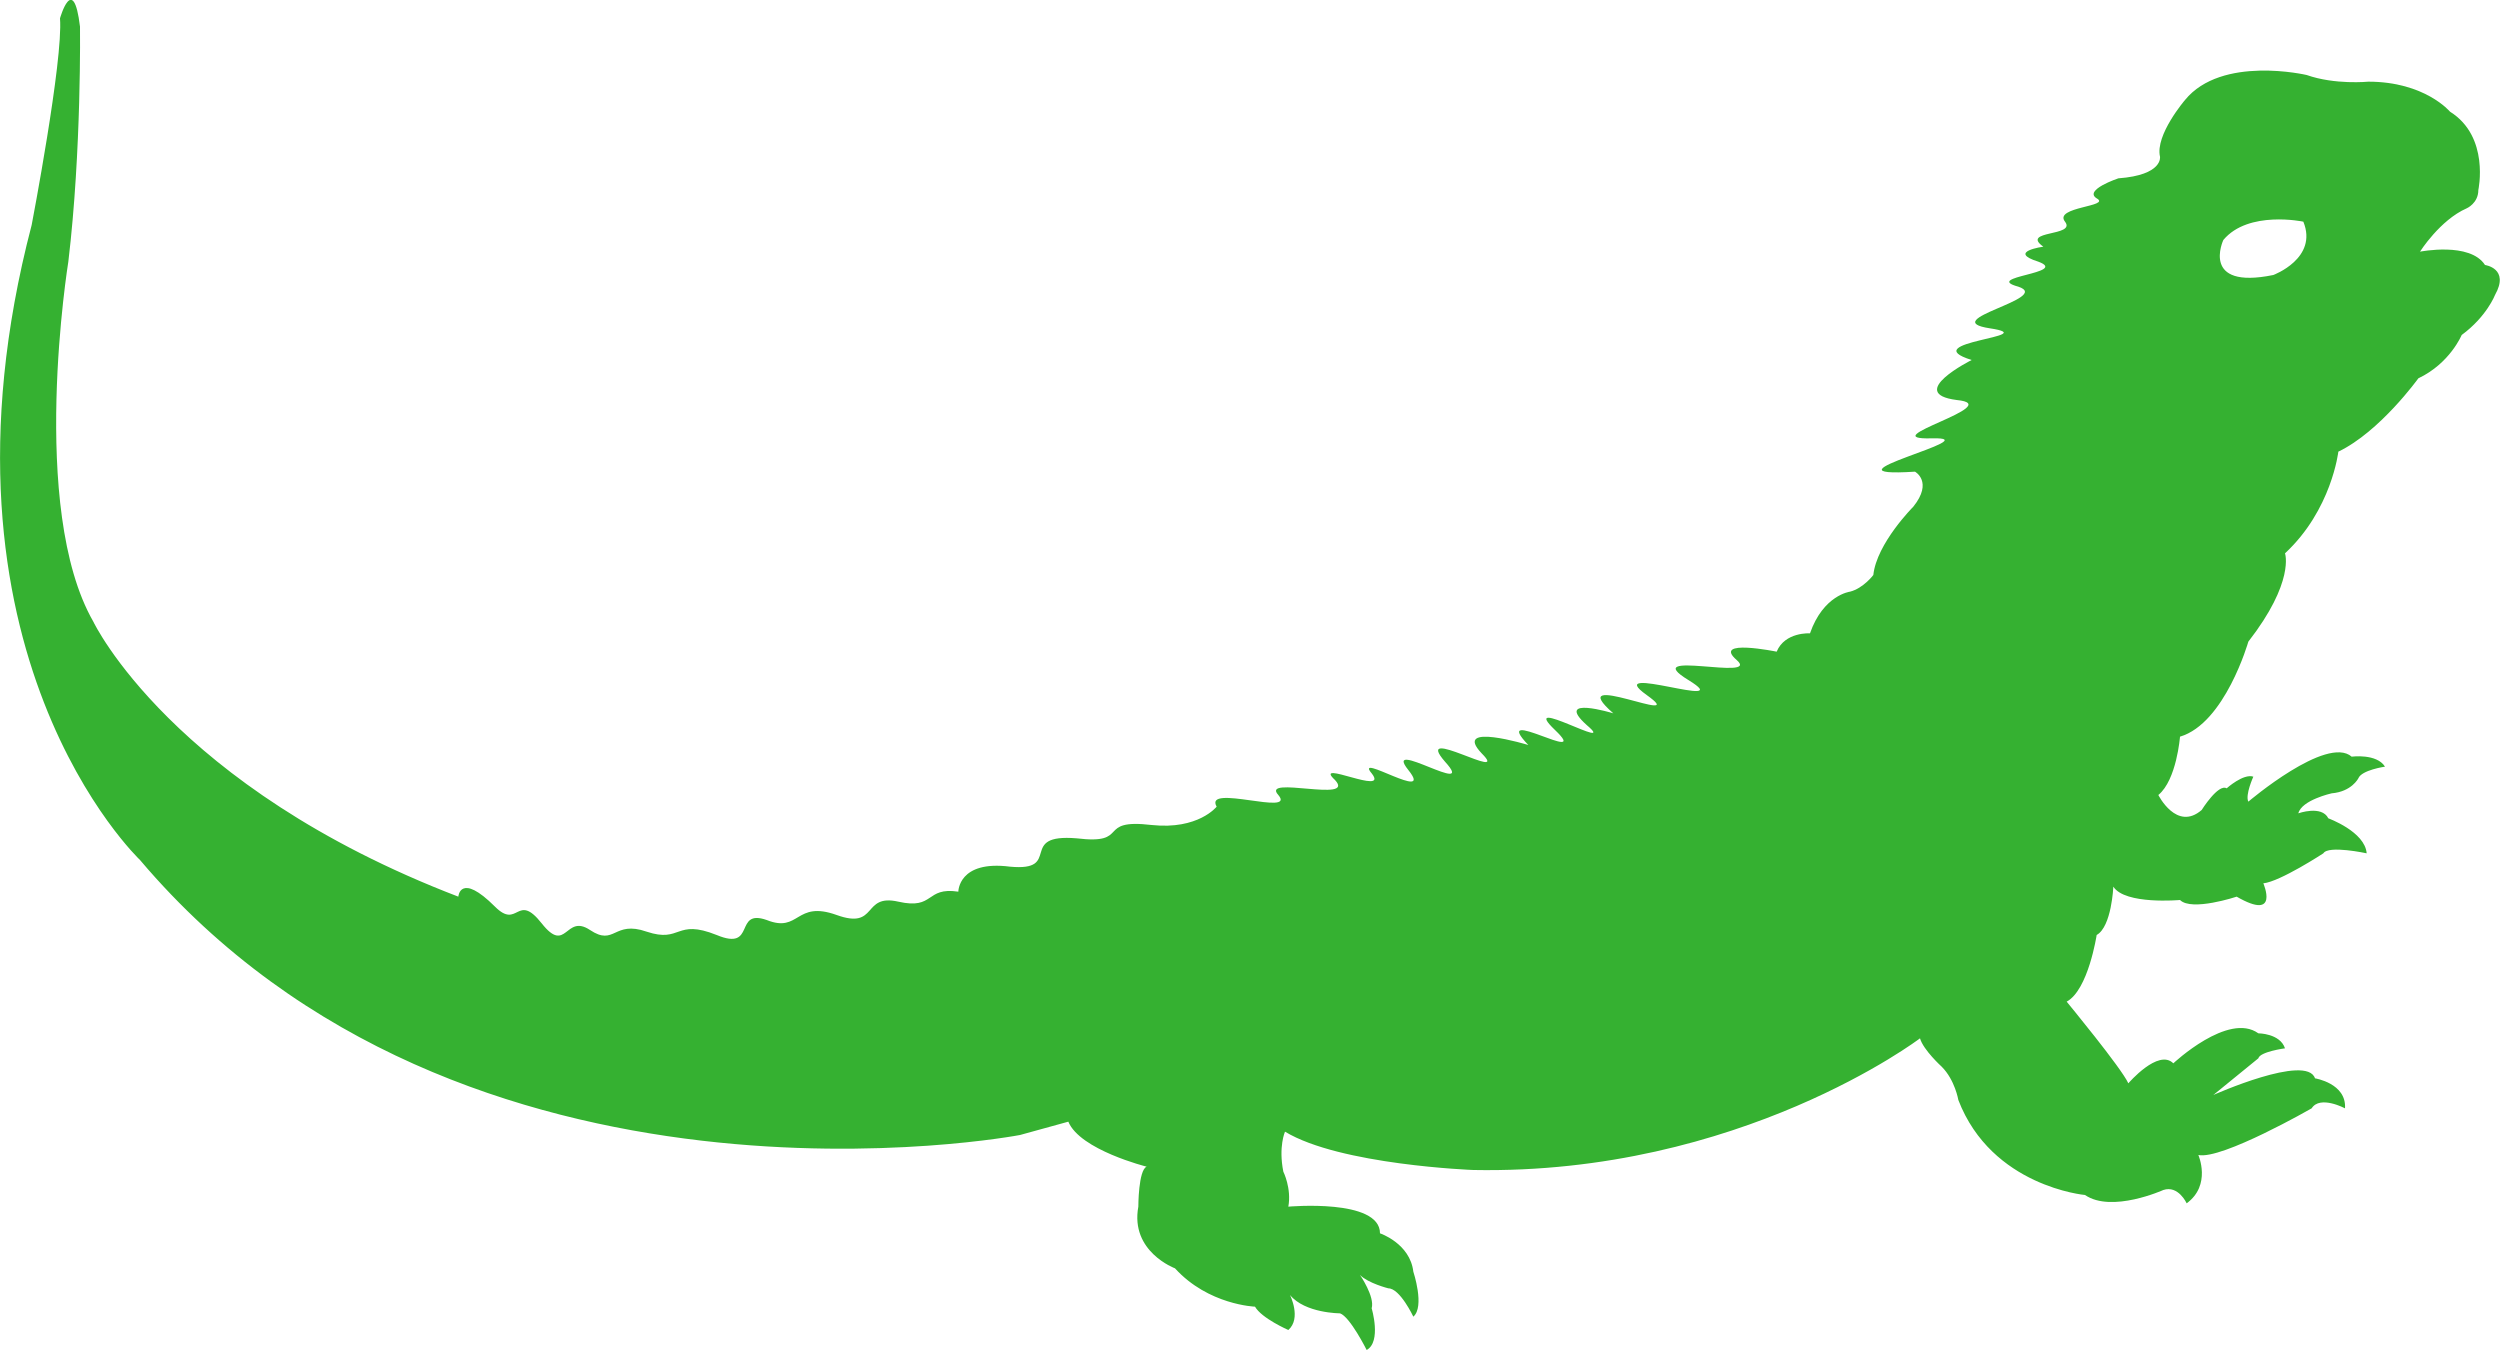 <?xml version="1.0" encoding="utf-8"?>
<!-- Generator: Adobe Illustrator 21.0.2, SVG Export Plug-In . SVG Version: 6.00 Build 0)  -->
<svg version="1.1" id="Слой_1" xmlns="http://www.w3.org/2000/svg" xmlns:xlink="http://www.w3.org/1999/xlink" x="0px" y="0px"
	 viewBox="0 0 150 81" style="enable-background:new 0 0 150 81;" xml:space="preserve">
<style type="text/css">
	.st0{fill:#35B131;}
</style>
<path class="st0" d="M149.1,15.9c-0.9-1.4-3.9-0.8-3.9-0.8s1.2-1.9,2.8-2.6c0,0,0.7-0.3,0.7-1.1c0,0,0.7-3.2-1.7-4.7
	c0,0-1.5-1.8-4.9-1.8c0,0-2,0.2-3.7-0.4c0,0-5.1-1.2-7.3,1.5c0,0-1.8,2.1-1.5,3.4c0,0,0.2,1.1-2.5,1.3c0,0-2.1,0.7-1.3,1.2
	c0.9,0.5-2.6,0.5-1.9,1.4c0.7,0.9-2.7,0.5-1.3,1.5c0,0-2.2,0.3-0.3,0.9c1.9,0.7-3.4,0.9-1.2,1.5c2.1,0.7-5,2-1.7,2.5
	c3.3,0.5-4.6,0.8-1.1,1.9c0,0-4,2-0.9,2.4c3.1,0.3-5.2,2.4-1.5,2.3c3.7-0.1-7.3,2.4-1,2c0,0,1.1,0.6-0.1,2.1c0,0-2.2,2.2-2.4,4.1
	c0,0-0.6,0.8-1.4,1c0,0-1.6,0.2-2.4,2.5c0,0-1.5-0.1-2,1.1c0,0-3.9-0.8-2.4,0.5c1.5,1.3-6-0.7-2.9,1.2c3.1,1.9-5.3-1.1-2.5,0.9
	c2.8,2-5.2-1.7-2,1.1c0,0-3.6-1.1-1.6,0.7c2,1.7-4.2-1.9-1.9,0.3c2.3,2.2-4-1.6-1.6,0.9c0,0-4.6-1.4-2.8,0.5
	c1.8,1.8-4.2-1.8-2.2,0.5c2,2.2-3.8-1.5-2.2,0.5c1.6,2-3.3-1.1-2.2,0.2c1.1,1.4-3.6-0.9-2.2,0.4c1.3,1.4-4.5-0.3-3.4,0.9
	c1.1,1.3-4.5-0.7-3.7,0.7c0,0-1.1,1.4-3.9,1.1c-3.4-0.4-1.2,1.2-4.5,0.8C61,50,63.8,52.3,60.6,52c-3.1-0.4-3.1,1.5-3.1,1.5
	c-2-0.3-1.4,1.1-3.6,0.6c-2.2-0.5-1.2,1.7-3.7,0.8C47.7,54,48,56,46,55.2c-2-0.7-0.6,1.9-3,0.9c-2.5-1-2.1,0.5-4.2-0.2
	c-2-0.7-1.9,0.9-3.4-0.1c-1.5-1-1.4,1.5-2.9-0.4c-1.5-1.9-1.4,0.4-2.8-1c-2.1-2.1-2.2-0.6-2.2-0.6C10.3,47.2,5.6,37.3,5.6,37.3
	c-3.9-6.8-1.5-21.6-1.5-21.6C4.9,9,4.8,1.6,4.8,1.6C4.4-1.7,3.6,1.1,3.6,1.1c0.2,2.5-1.7,12.4-1.7,12.4c-6.7,25.6,6.5,38.1,6.5,38.1
	c19.4,22.9,52.8,16.5,52.8,16.5l2.9-0.8c0.7,1.7,4.7,2.7,4.7,2.7c-0.5,0.2-0.5,2.4-0.5,2.4c-0.5,2.7,2.2,3.7,2.2,3.7
	c2,2.2,4.8,2.3,4.8,2.3c0.4,0.7,2,1.4,2,1.4c0.8-0.7,0.1-2.1,0.1-2.1c0.9,1.1,3,1.1,3,1.1C81,79,82,81,82,81
	c0.9-0.5,0.3-2.5,0.3-2.5c0.2-0.7-0.7-2-0.7-2c0.5,0.5,1.7,0.8,1.7,0.8c0.7,0,1.5,1.7,1.5,1.7c0.7-0.6,0-2.7,0-2.7
	c-0.2-1.7-2-2.3-2-2.3c0-2.1-5.5-1.6-5.5-1.6c0.2-1.1-0.3-2.1-0.3-2.1c-0.3-1.5,0.1-2.4,0.1-2.4c3.3,2,11.3,2.3,11.3,2.3
	c16,0.3,26.8-7.9,26.8-7.9c0.2,0.7,1.3,1.7,1.3,1.7c0.8,0.8,1,2,1,2c2,5.2,7.6,5.7,7.6,5.7c1.6,1.1,4.7-0.3,4.7-0.3
	c0.9-0.3,1.4,0.8,1.4,0.8c1.5-1.1,0.7-2.9,0.7-2.9c1.4,0.3,6.8-2.8,6.8-2.8c0.5-0.8,2,0,2,0c0.1-1.5-1.8-1.8-1.8-1.8
	c-0.5-1.5-6.1,1-6.1,1l2.7-2.2c0.1-0.4,1.6-0.6,1.6-0.6c-0.3-0.9-1.6-0.9-1.6-0.9c-1.8-1.3-5.1,1.8-5.1,1.8
	c-0.9-0.9-2.7,1.2-2.7,1.2c-0.4-0.9-3.7-4.9-3.7-4.9c1.3-0.7,1.8-4,1.8-4c0.9-0.5,1-2.9,1-2.9c0.7,1.1,4,0.8,4,0.8
	c0.7,0.7,3.4-0.2,3.4-0.2c2.6,1.5,1.6-0.8,1.6-0.8c1-0.1,3.6-1.8,3.6-1.8c0.3-0.5,2.6,0,2.6,0c-0.1-1.3-2.3-2.1-2.3-2.1
	c-0.4-0.8-1.8-0.3-1.8-0.3c0.2-0.8,2-1.2,2-1.2c1.2-0.1,1.6-0.9,1.6-0.9c0.2-0.5,1.6-0.7,1.6-0.7c-0.5-0.8-2-0.6-2-0.6
	c-1.5-1.3-6.2,2.7-6.2,2.7c-0.2-0.4,0.3-1.5,0.3-1.5c-0.6-0.2-1.6,0.7-1.6,0.7c-0.5-0.3-1.5,1.3-1.5,1.3c-1.5,1.3-2.6-0.9-2.6-0.9
	c1.1-0.9,1.3-3.5,1.3-3.5c2.7-0.8,4.1-5.7,4.1-5.7c2.8-3.6,2.2-5.3,2.2-5.3c2.8-2.6,3.2-6.1,3.2-6.1c2.5-1.2,4.8-4.4,4.8-4.4
	c1.9-0.9,2.6-2.6,2.6-2.6c1.5-1.1,2-2.4,2-2.4C150.6,16.1,149.1,15.9,149.1,15.9z M136.4,16.5c-4.4,0.9-3-2.1-3-2.1
	c1.5-1.8,4.8-1.1,4.8-1.1C139.1,15.5,136.4,16.5,136.4,16.5z"/>
</svg>
